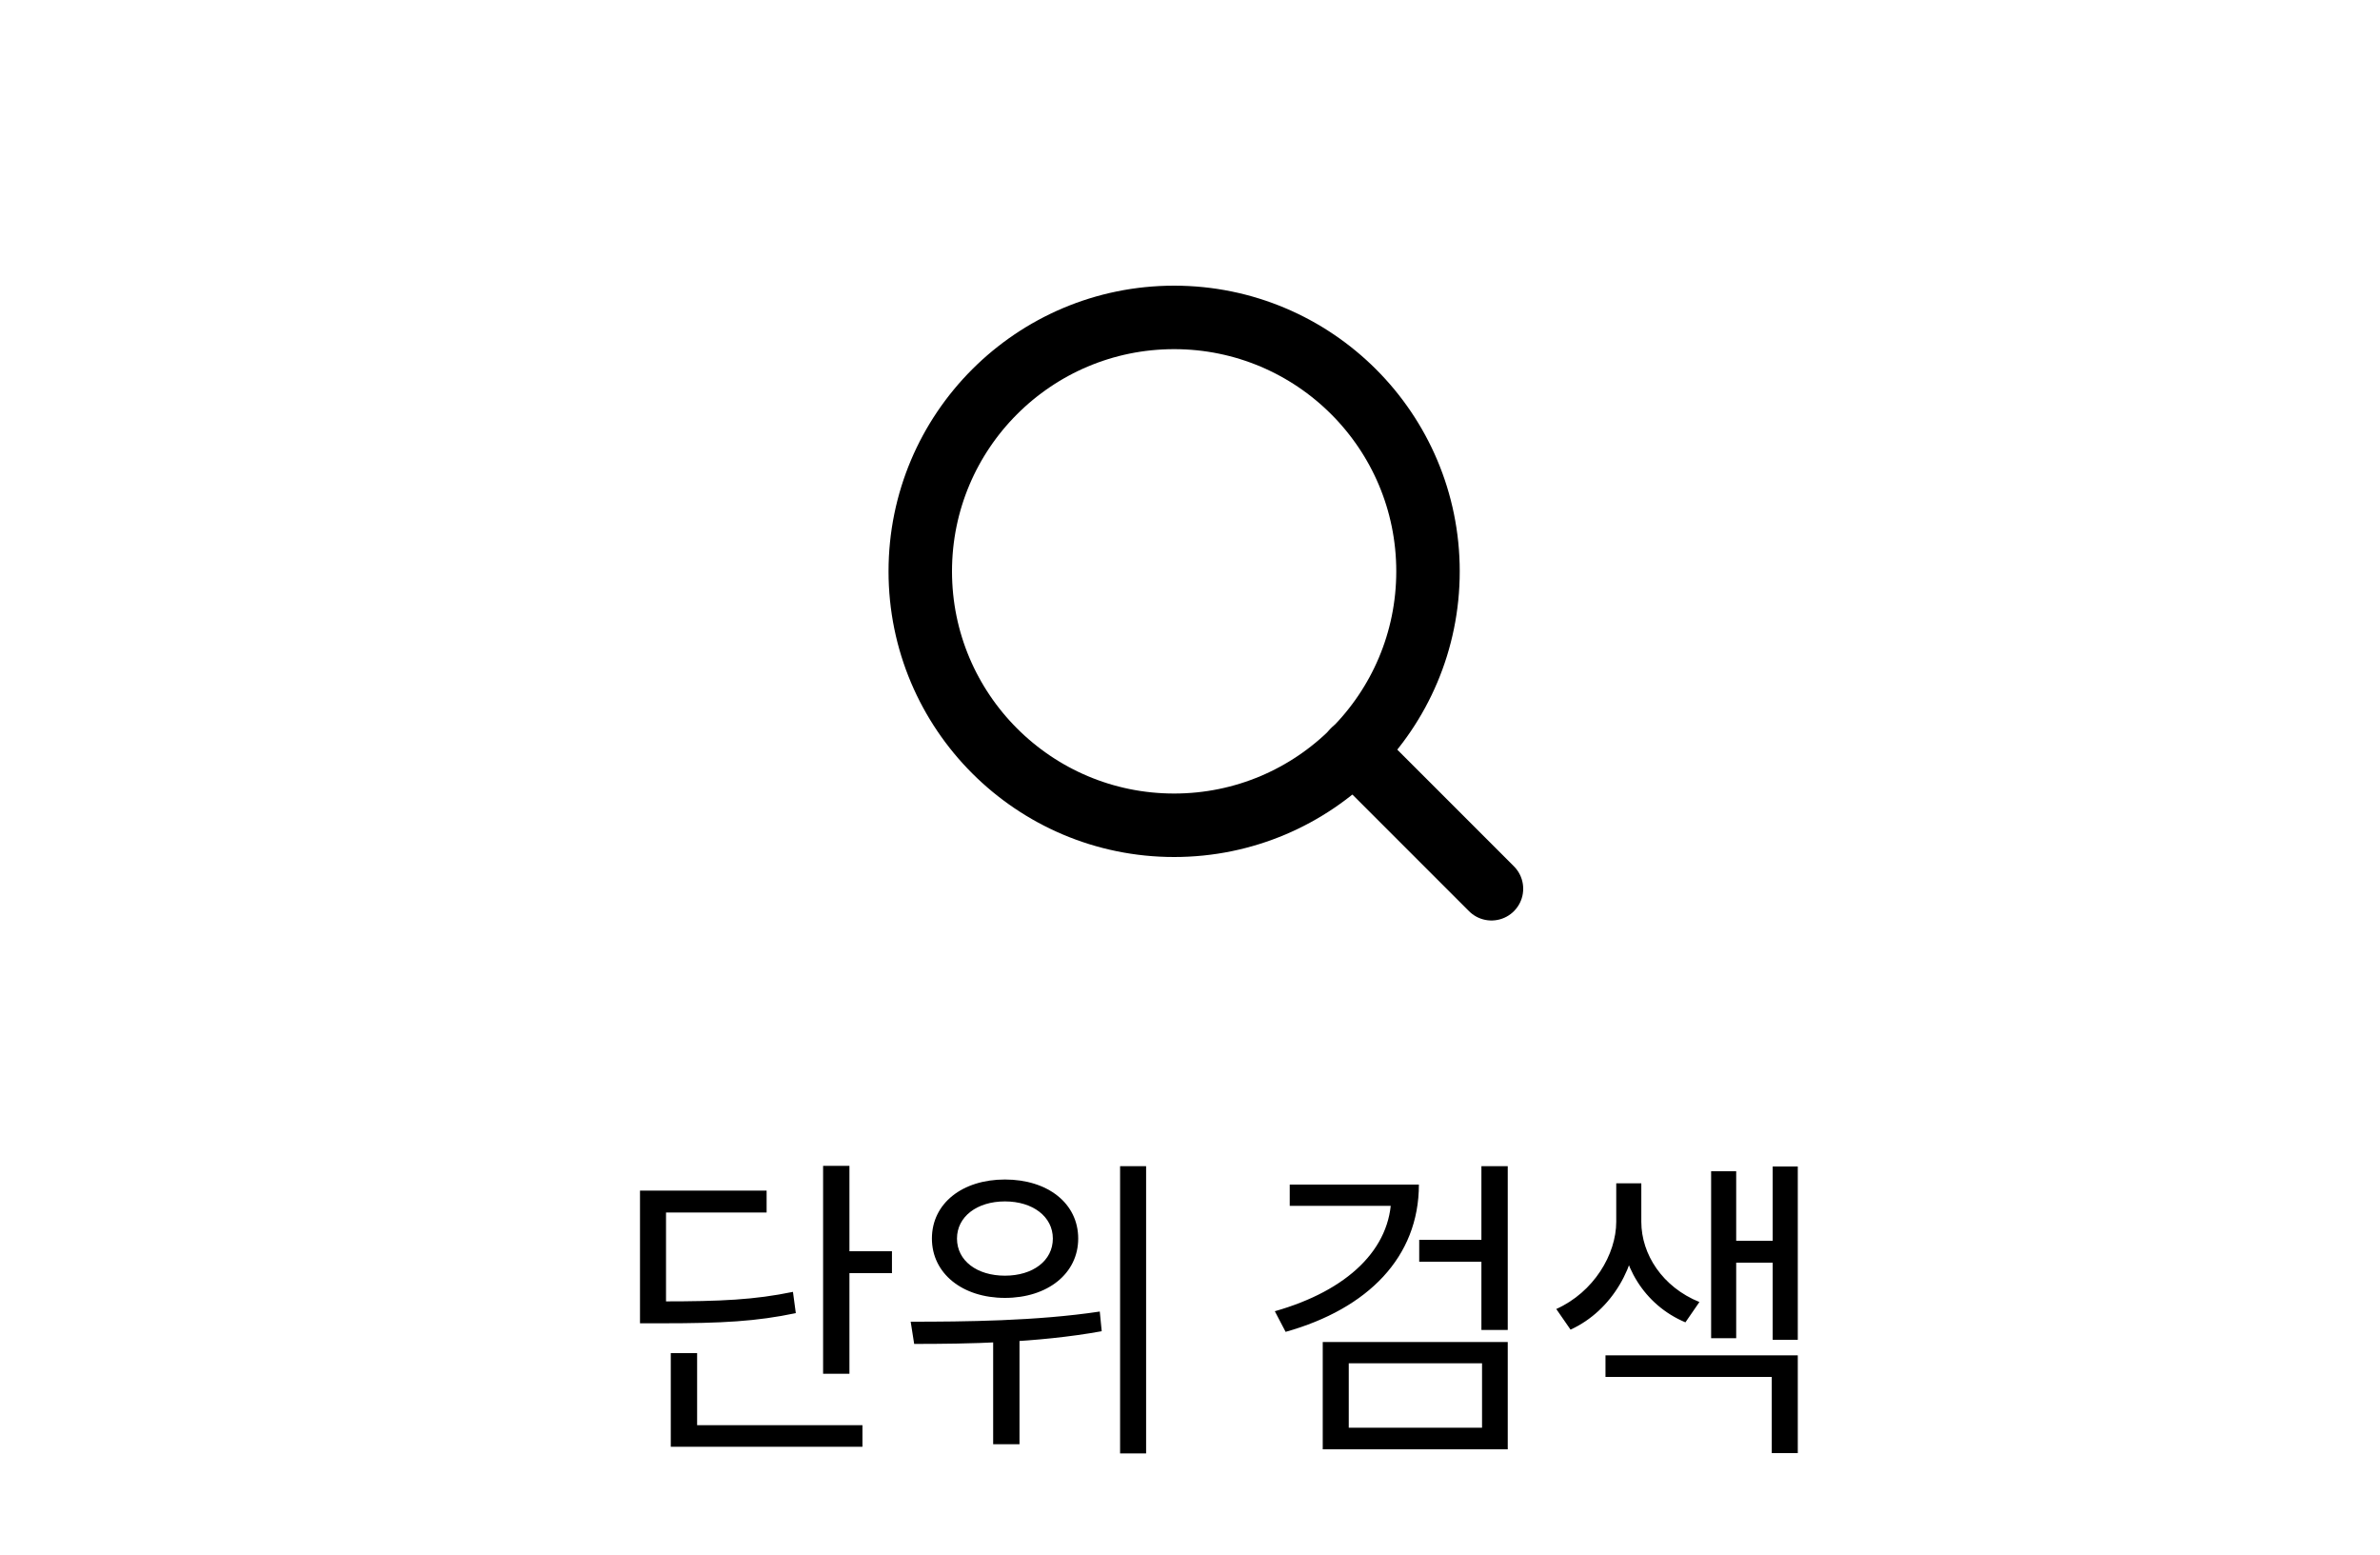 <svg width="75" height="49" viewBox="0 0 75 49" fill="none" xmlns="http://www.w3.org/2000/svg">
<g>
<path d="M25.938 36.73H26.768V43.28H25.938V36.73ZM26.518 39.42H28.108V40.11H26.518V39.42ZM20.168 41H20.868C22.728 41 23.778 40.95 24.988 40.7L25.078 41.37C23.838 41.63 22.768 41.69 20.868 41.69H20.168V41ZM20.168 37.51H24.158V38.2H20.988V41.37H20.168V37.51ZM21.138 44.9H27.178V45.58H21.138V44.9ZM21.138 42.63H21.968V45.21H21.138V42.63ZM31.668 37.16C33.017 37.16 33.977 37.91 33.977 39.02C33.977 40.12 33.017 40.89 31.668 40.89C30.328 40.89 29.367 40.12 29.367 39.02C29.367 37.91 30.328 37.16 31.668 37.16ZM31.668 37.85C30.788 37.85 30.157 38.33 30.157 39.02C30.157 39.72 30.788 40.19 31.668 40.19C32.547 40.19 33.178 39.72 33.178 39.02C33.178 38.33 32.547 37.85 31.668 37.85ZM31.297 41.89H32.127V45.5H31.297V41.89ZM35.297 36.74H36.117V45.79H35.297V36.74ZM28.808 42.34L28.698 41.64C30.378 41.64 32.667 41.62 34.657 41.32L34.718 41.94C32.678 42.31 30.457 42.34 28.808 42.34ZM43.843 37.32H44.713C44.713 39.6 43.113 41.23 40.513 41.96L40.173 41.31C42.463 40.66 43.843 39.35 43.843 37.67V37.32ZM40.643 37.32H44.403V37.99H40.643V37.32ZM46.683 36.74H47.513V41.9H46.683V36.74ZM44.723 39.06H46.843V39.75H44.723V39.06ZM41.683 42.28H47.513V45.66H41.683V42.28ZM46.703 42.95H42.503V44.98H46.703V42.95ZM50.932 37.28H51.593V38.49C51.593 39.85 50.822 41.28 49.492 41.89L49.042 41.24C50.222 40.71 50.932 39.52 50.932 38.49V37.28ZM51.062 37.28H51.722V38.49C51.722 39.52 52.392 40.55 53.553 41.02L53.112 41.66C51.803 41.11 51.062 39.84 51.062 38.49V37.28ZM55.862 36.75H56.653V42.21H55.862V36.75ZM54.403 39.09H56.112V39.78H54.403V39.09ZM53.922 36.9H54.712V42.16H53.922V36.9ZM50.593 42.7H56.653V45.78H55.833V43.38H50.593V42.7Z" fill="#000" />
<path d="M37 26C41.418 26 45 22.418 45 18C45 13.582 41.418 10 37 10C32.582 10 29 13.582 29 18C29 22.418 32.582 26 37 26Z" stroke="#000" stroke-width="2" stroke-linecap="round" stroke-linejoin="round"/>
<path d="M47 28L42.65 23.65" stroke="#000" stroke-width="2" stroke-linecap="round" stroke-linejoin="round"/>
</g>
</svg>
